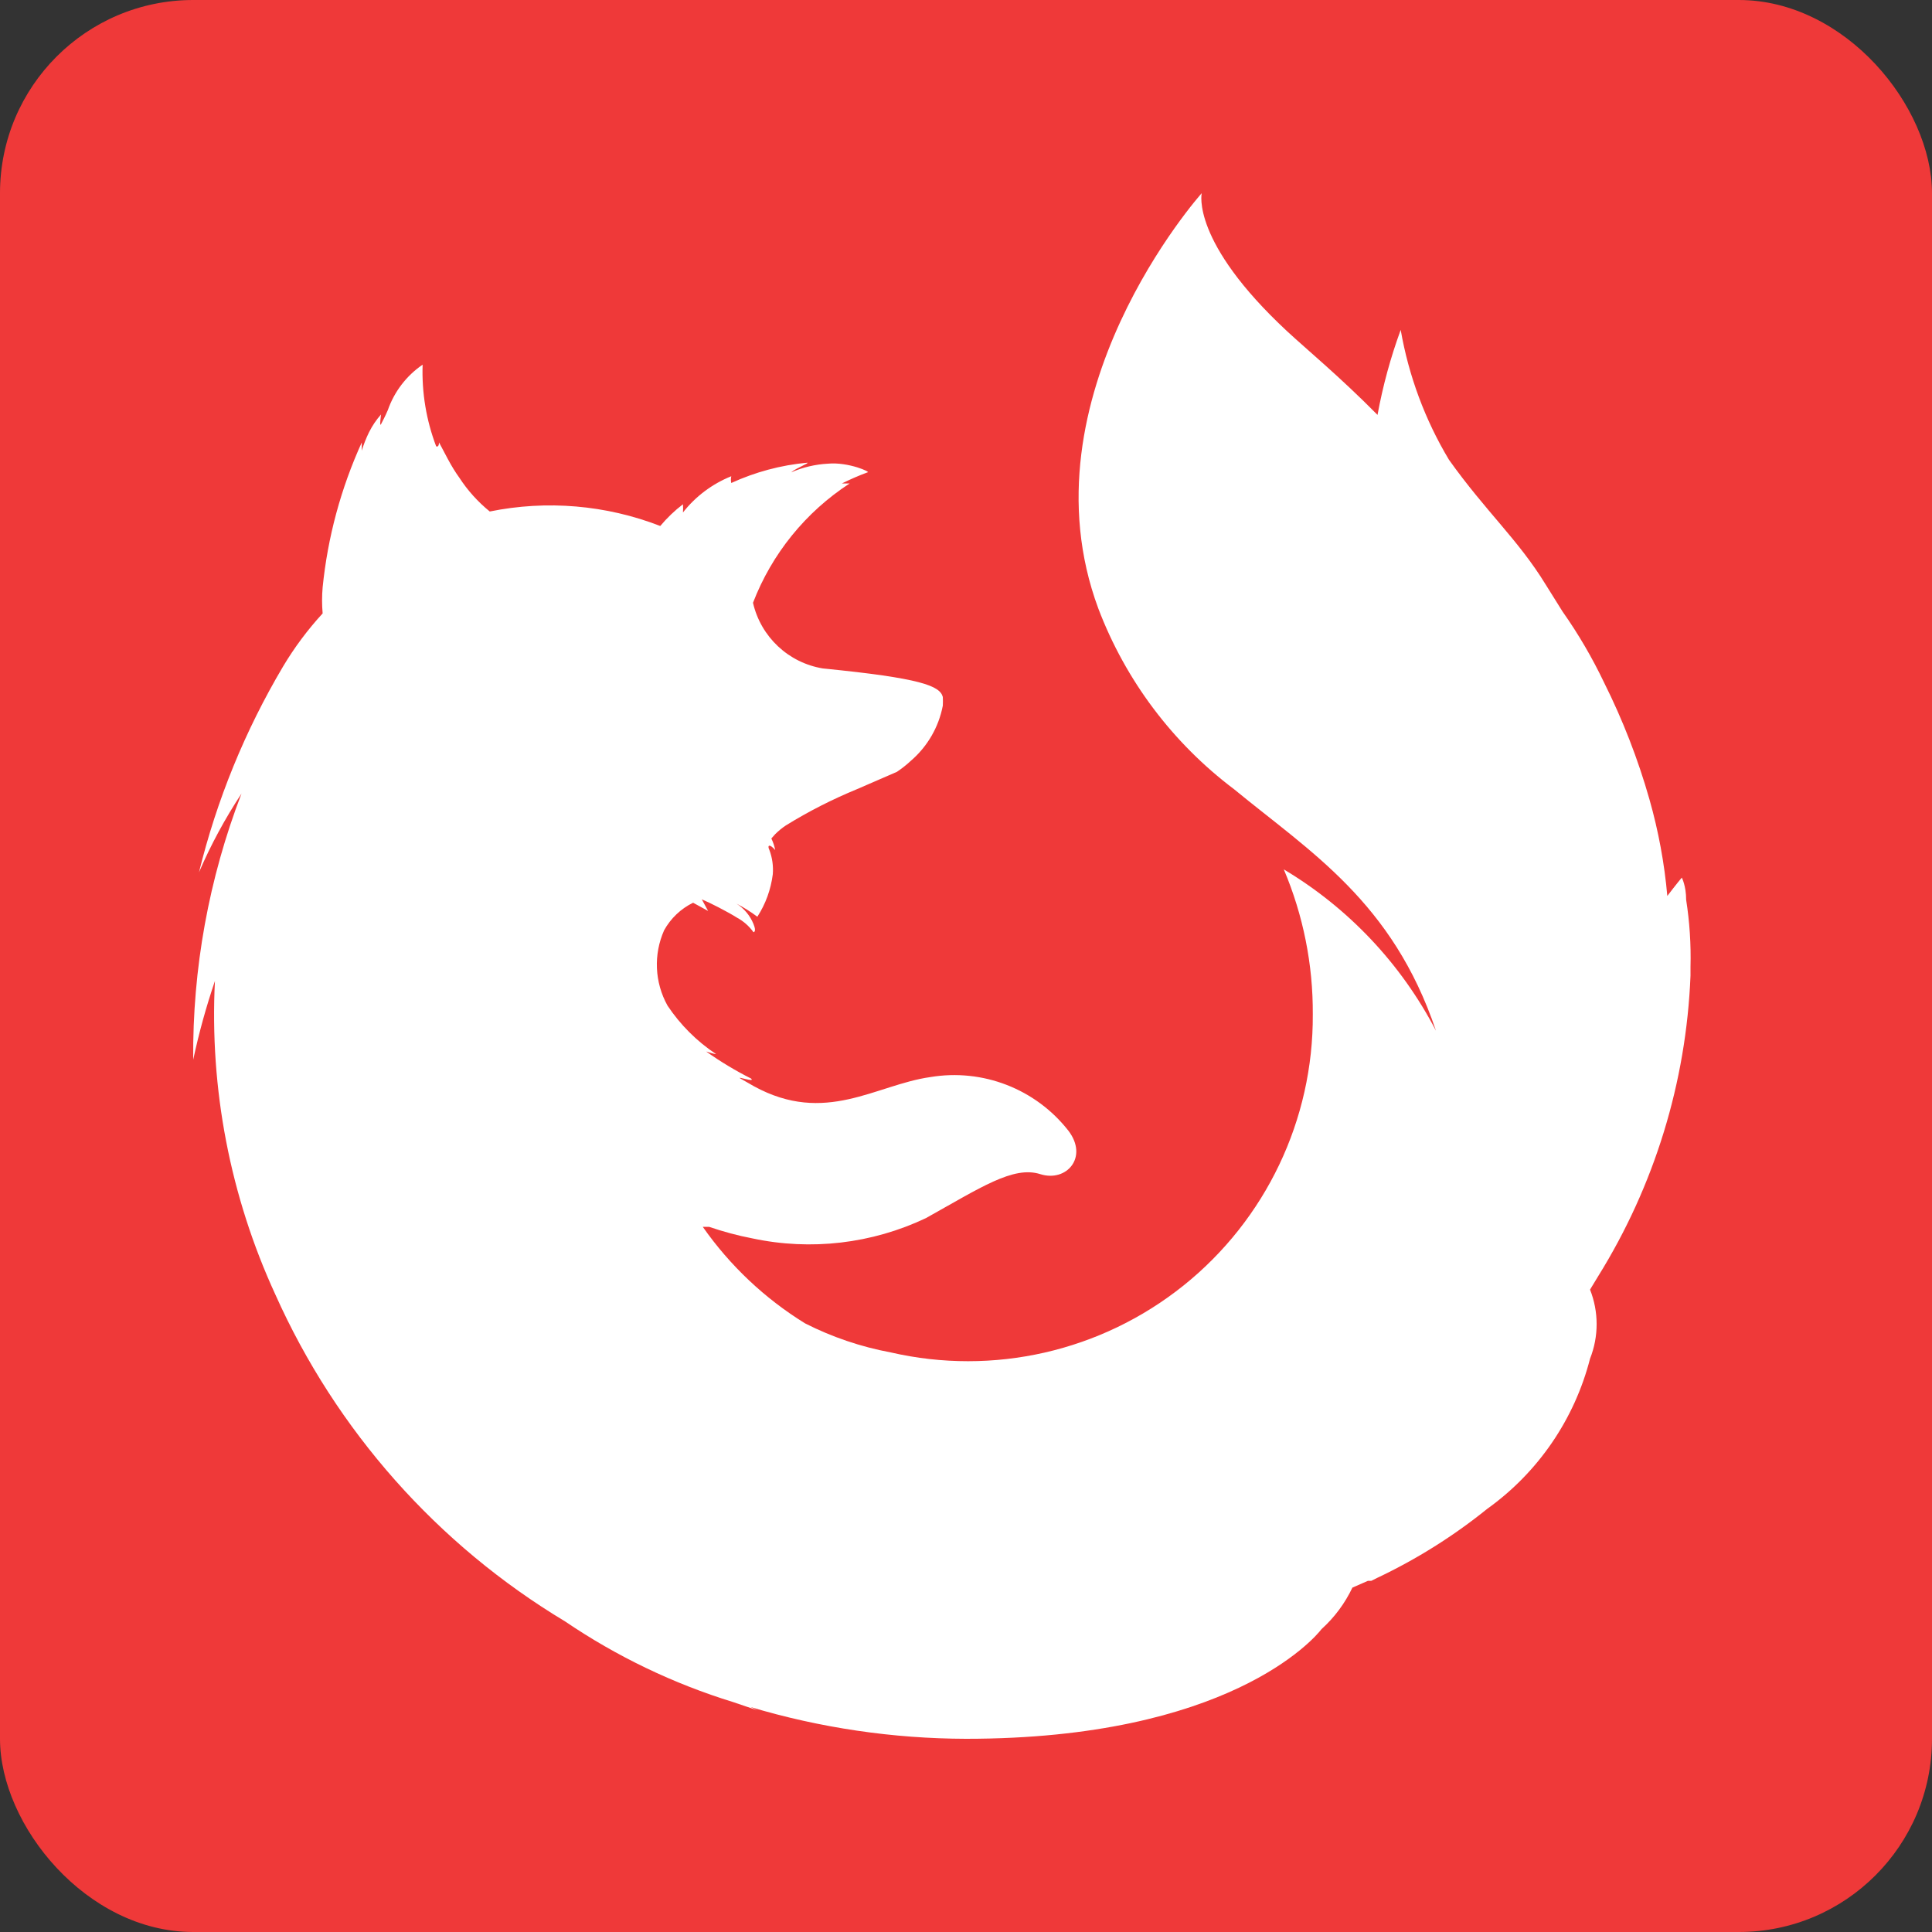 <svg width="40" height="40" viewBox="0 0 40 40" xmlns="http://www.w3.org/2000/svg">
  <rect x="0" y="0" width="40" height="40" fill="#333333" stroke="none"/>
  <rect fill="#EF3939" width="40" height="40" rx="4"/>
  <path d="M34.91 18.63c0-.29-.09-.46-.09-.46s-.11.13-.3.38c-.06-.677-.184-1.346-.37-2-.237-.834-.552-1.644-.94-2.42-.245-.513-.532-1.005-.86-1.47L32 12.1c-.57-.93-1.23-1.5-2-2.58-.496-.827-.835-1.74-1-2.69-.21.572-.37 1.16-.48 1.76-.78-.79-1.46-1.35-1.87-1.73C24.65 5 24.88 4 24.88 4s-3.77 4.21-2.14 8.6c.565 1.487 1.54 2.783 2.81 3.74 1.58 1.3 3.28 2.33 4.18 5-.72-1.384-1.81-2.54-3.15-3.34.402.95.606 1.97.6 3 .013 2.182-.973 4.25-2.676 5.615C22.8 27.98 20.567 28.49 18.44 28c-.616-.115-1.212-.317-1.77-.6-.836-.515-1.557-1.196-2.12-2h.13c.294.1.595.182.9.24 1.21.258 2.472.11 3.59-.42 1.13-.63 1.81-1.09 2.37-.91.54.17 1-.35.58-.9-.678-.866-1.775-1.292-2.86-1.11-1.13.16-2.17 1-3.65.19l-.28-.16c-.1-.06.32.09.22 0-.323-.163-.634-.35-.93-.56 0 0 .22.07.2.05-.396-.264-.736-.604-1-1-.267-.48-.293-1.058-.07-1.56.137-.247.346-.446.6-.57l.31.17-.13-.24c.17.07.54.26.73.38.135.073.25.175.34.3 0 0 .07 0 0-.17-.07-.173-.193-.32-.35-.42.15.078.295.168.43.27.172-.265.28-.566.32-.88.013-.17-.01-.34-.07-.5-.05-.1 0-.14.12 0-.016-.083-.043-.164-.08-.24l.08-.09c.067-.067.14-.127.22-.18.468-.29.96-.54 1.47-.75l.83-.36c.103-.07.2-.146.29-.23.342-.295.575-.696.66-1.14.003-.06.003-.12 0-.18-.06-.23-.45-.39-2.48-.59-.715-.116-1.288-.654-1.45-1.36l-.08.23.08-.23c.39-1.014 1.09-1.878 2-2.47h-.16c.172-.086.35-.163.53-.23.09 0-.39-.22-.82-.18-.262.014-.52.075-.76.18.1-.09.4-.2.33-.2-.543.05-1.074.193-1.57.42-.01-.046-.01-.094 0-.14-.393.158-.738.416-1 .75.004-.057.004-.113 0-.17-.173.132-.33.283-.47.45-1.124-.436-2.35-.54-3.53-.3-.246-.2-.458-.435-.63-.7-.08-.11-.16-.24-.24-.39l-.18-.34s0 .11-.06.08c-.205-.54-.3-1.114-.28-1.69-.334.228-.587.558-.72.94-.06.14-.1.21-.14.29-.04.08 0-.21 0-.2-.1.112-.183.236-.25.37-.06.122-.11.25-.15.38v-.17c-.432.95-.706 1.962-.81 3-.016.18-.016.36 0 .54-.31.337-.585.706-.82 1.1-.787 1.327-1.373 2.762-1.74 4.26.244-.568.54-1.114.88-1.63-.676 1.758-1.016 3.627-1 5.51.118-.552.268-1.096.45-1.63-.113 2.233.316 4.46 1.25 6.49 1.26 2.818 3.354 5.18 6 6.77 1.07.726 2.244 1.29 3.48 1.67l.5.17-.15-.07c1.45.434 2.956.656 4.47.66 5.41 0 7.2-2.06 7.36-2.27.268-.242.485-.534.64-.86l.32-.14h.07l.12-.06c.814-.385 1.58-.865 2.28-1.43 1.054-.754 1.808-1.855 2.13-3.11.182-.46.182-.97 0-1.43l.17-.28c1.164-1.873 1.822-4.016 1.91-6.22v-.18c.012-.465-.018-.93-.09-1.39z" fill="#FFF"/>
</svg>
